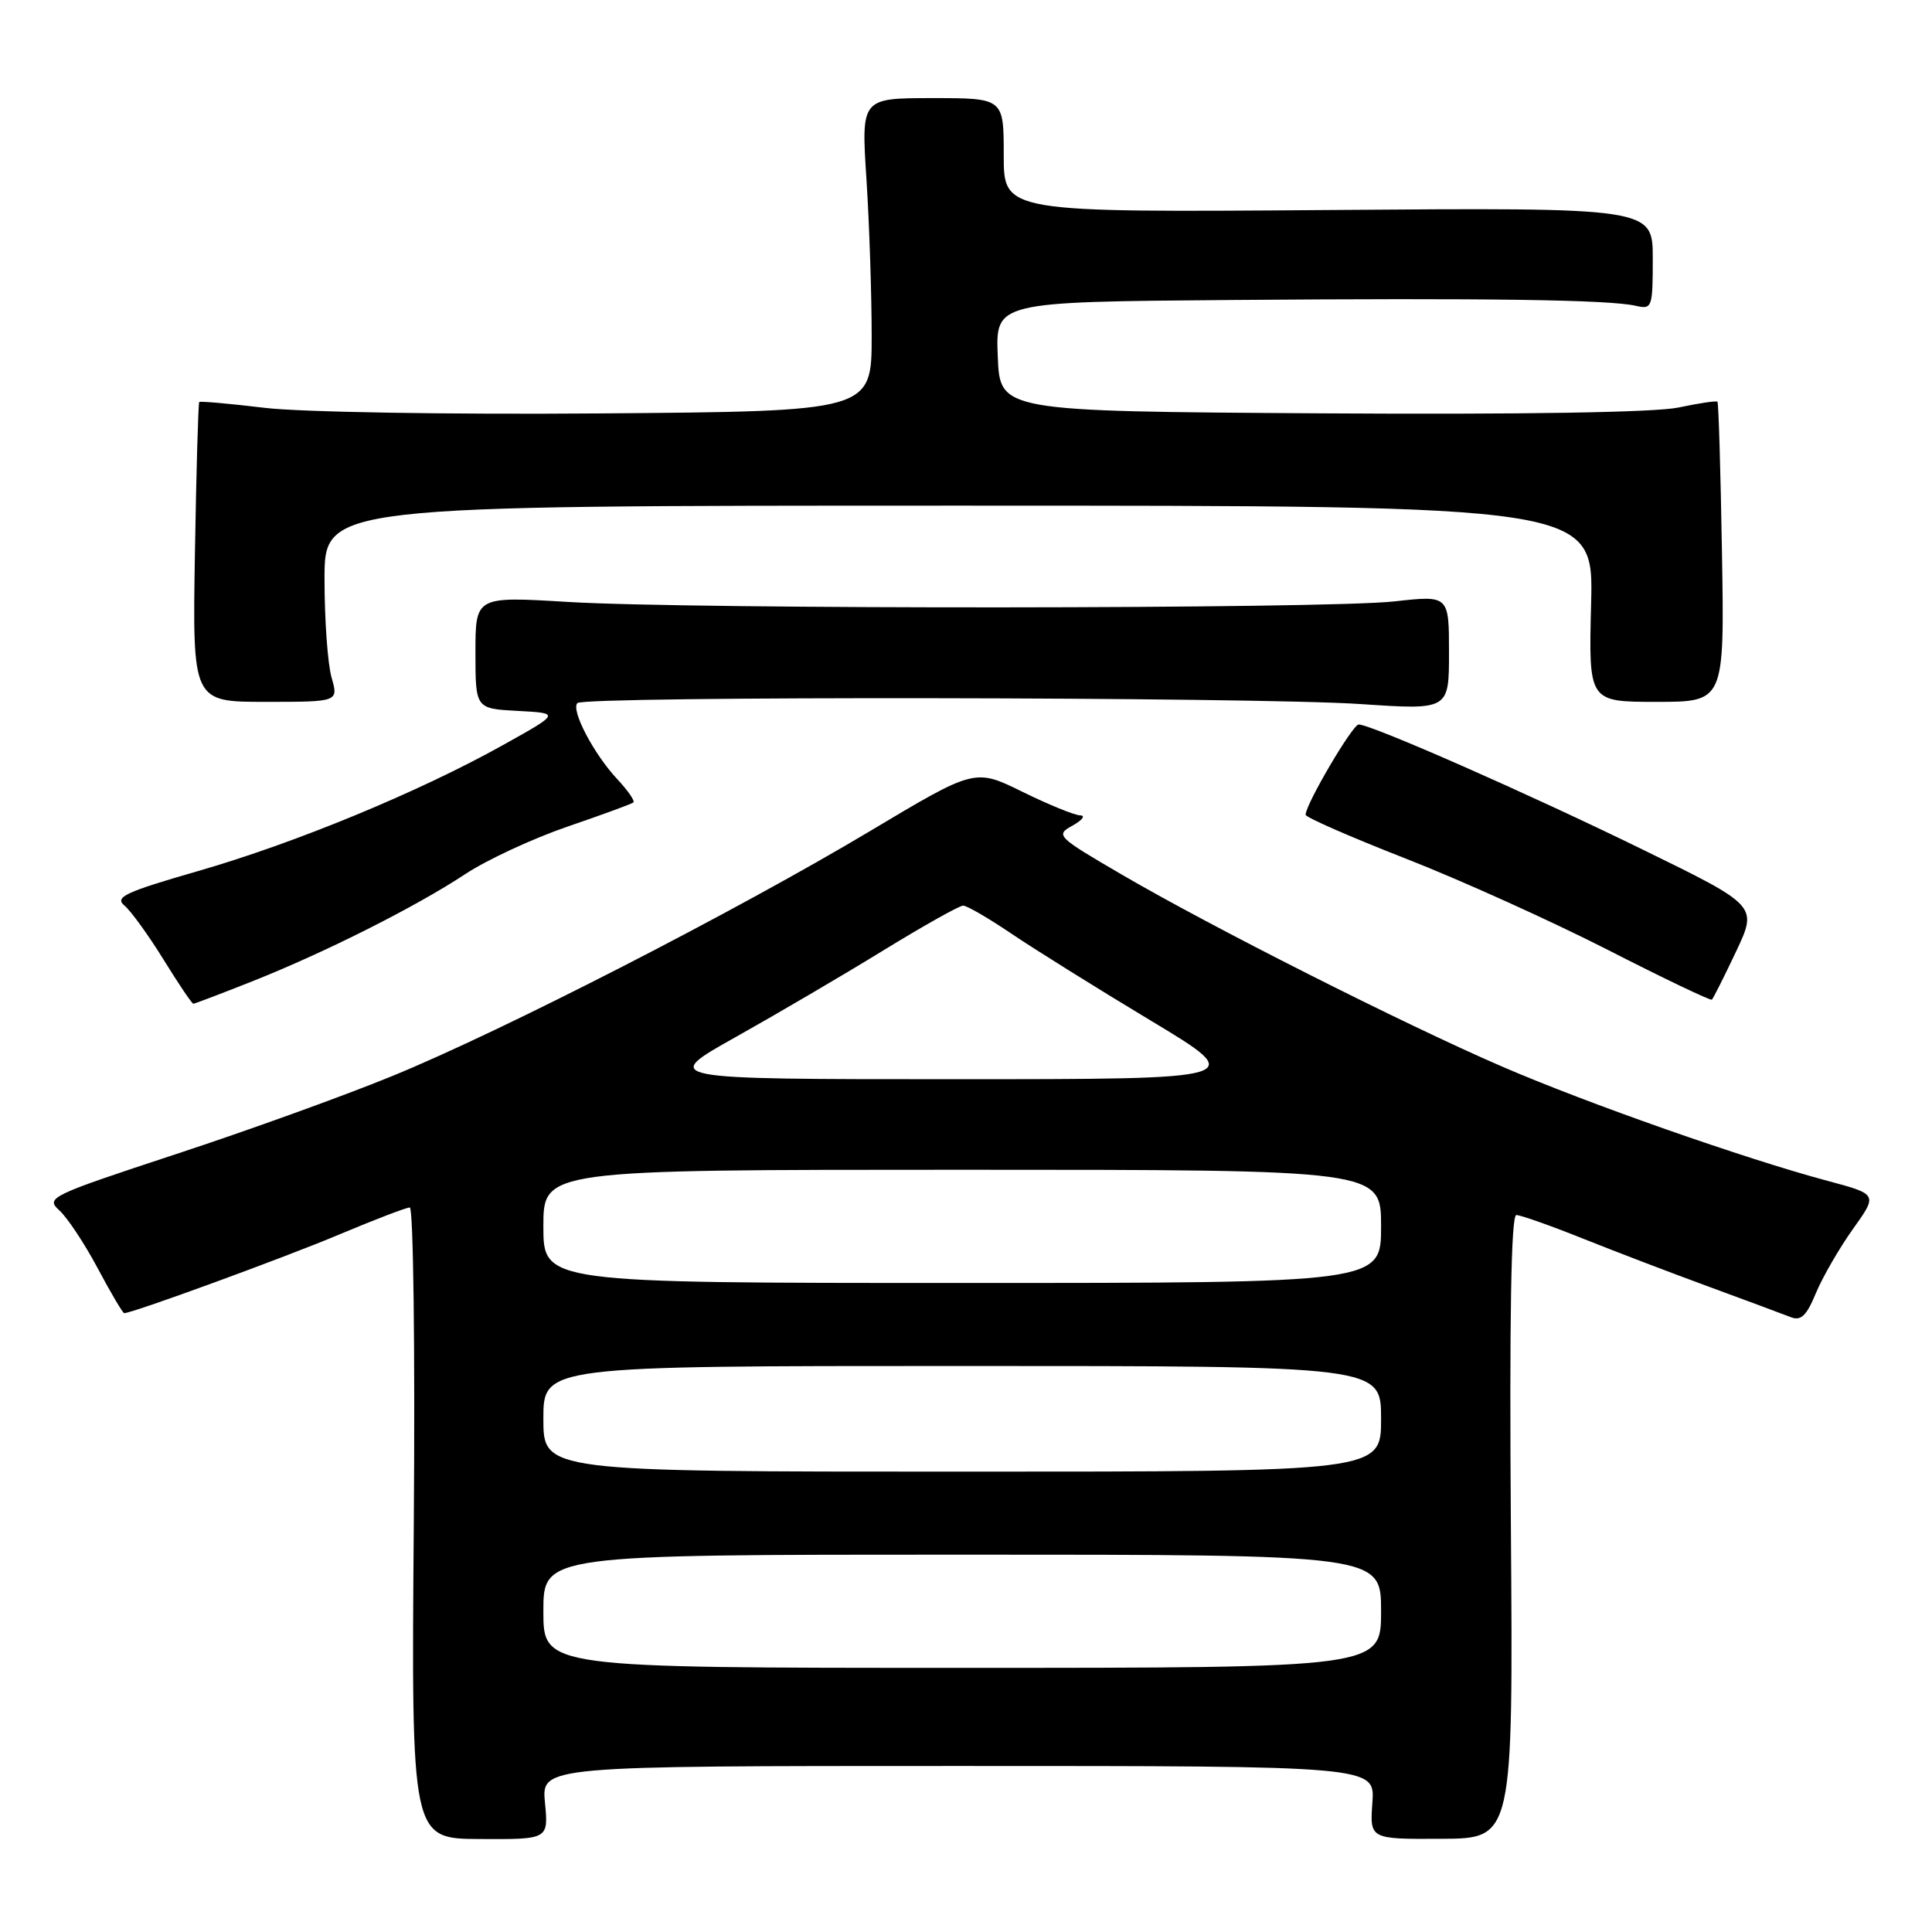 <?xml version="1.0" encoding="UTF-8" standalone="no"?>
<!DOCTYPE svg PUBLIC "-//W3C//DTD SVG 1.1//EN" "http://www.w3.org/Graphics/SVG/1.1/DTD/svg11.dtd" >
<svg xmlns="http://www.w3.org/2000/svg" xmlns:xlink="http://www.w3.org/1999/xlink" version="1.1" viewBox="0 0 256 256">
 <g >
 <path fill="currentColor"
d=" M 72.21 238.86 C 71.75 234.00 71.75 234.00 126.97 234.00 C 182.19 234.00 182.19 234.00 181.85 238.85 C 181.50 243.70 181.50 243.70 191.00 243.65 C 200.50 243.61 200.50 243.61 200.20 202.30 C 200.00 174.56 200.23 161.00 200.92 161.00 C 201.49 161.00 205.45 162.40 209.72 164.11 C 214.00 165.82 221.55 168.71 226.50 170.52 C 231.45 172.34 236.29 174.14 237.26 174.52 C 238.63 175.07 239.36 174.38 240.61 171.36 C 241.49 169.24 243.70 165.42 245.51 162.87 C 248.82 158.25 248.82 158.25 242.16 156.47 C 231.27 153.56 210.24 146.18 199.00 141.31 C 186.00 135.69 160.46 122.79 148.63 115.88 C 140.01 110.85 139.82 110.66 142.13 109.39 C 143.43 108.66 143.88 108.05 143.12 108.04 C 142.37 108.02 138.92 106.61 135.46 104.91 C 129.18 101.82 129.18 101.82 115.34 110.09 C 97.48 120.76 66.66 136.57 52.00 142.57 C 45.67 145.17 32.73 149.84 23.22 152.96 C 6.61 158.43 6.02 158.71 7.86 160.38 C 8.92 161.33 11.21 164.79 12.95 168.06 C 14.69 171.33 16.27 174.00 16.46 174.00 C 17.56 174.00 37.81 166.59 44.97 163.57 C 49.63 161.61 53.83 160.00 54.30 160.00 C 54.77 160.00 55.01 178.82 54.83 201.82 C 54.50 243.64 54.50 243.64 63.59 243.68 C 72.68 243.73 72.68 243.73 72.21 238.86 Z  M 33.48 130.01 C 43.14 126.17 55.08 120.16 61.67 115.81 C 64.52 113.93 70.60 111.11 75.17 109.54 C 79.75 107.97 83.69 106.53 83.93 106.33 C 84.16 106.14 83.20 104.75 81.79 103.24 C 78.67 99.91 75.61 94.06 76.51 93.16 C 77.44 92.22 166.11 92.34 180.25 93.29 C 192.00 94.08 192.00 94.08 192.00 86.48 C 192.00 78.88 192.00 78.88 184.75 79.69 C 175.67 80.70 91.76 80.76 75.25 79.76 C 63.00 79.02 63.00 79.02 63.00 86.46 C 63.00 93.90 63.00 93.90 68.62 94.20 C 74.23 94.50 74.23 94.50 66.64 98.73 C 55.54 104.93 39.08 111.73 26.21 115.43 C 16.57 118.21 15.15 118.88 16.49 119.99 C 17.35 120.71 19.68 123.93 21.67 127.15 C 23.66 130.37 25.43 133.00 25.62 133.00 C 25.80 133.00 29.34 131.65 33.48 130.01 Z  M 230.03 126.10 C 232.90 120.02 232.90 120.02 217.70 112.59 C 202.58 105.19 181.71 96.00 180.03 96.00 C 179.22 96.00 173.00 106.58 173.00 107.96 C 173.00 108.30 178.96 110.91 186.25 113.76 C 193.54 116.61 205.57 122.05 213.00 125.84 C 220.43 129.64 226.65 132.61 226.83 132.46 C 227.01 132.30 228.45 129.44 230.03 126.10 Z  M 43.93 89.76 C 43.42 87.97 43.00 82.12 43.00 76.76 C 43.00 67.00 43.00 67.00 127.08 67.00 C 211.16 67.00 211.16 67.00 210.83 80.00 C 210.50 93.00 210.50 93.00 219.50 93.00 C 228.50 93.00 228.50 93.00 228.17 73.25 C 227.99 62.39 227.72 53.38 227.57 53.23 C 227.42 53.08 225.09 53.43 222.40 54.00 C 219.32 54.65 201.71 54.94 175.00 54.77 C 132.50 54.50 132.50 54.50 132.21 47.25 C 131.91 40.00 131.91 40.00 163.21 39.75 C 197.08 39.48 213.21 39.71 216.75 40.52 C 218.91 41.02 219.00 40.77 219.00 34.27 C 219.00 27.50 219.00 27.50 176.00 27.83 C 133.00 28.15 133.00 28.15 133.00 20.58 C 133.00 13.00 133.00 13.00 123.56 13.00 C 114.11 13.00 114.11 13.00 114.81 23.75 C 115.19 29.66 115.50 39.00 115.50 44.50 C 115.50 54.50 115.50 54.50 79.50 54.78 C 59.37 54.94 39.78 54.61 35.07 54.04 C 30.43 53.48 26.53 53.14 26.40 53.27 C 26.27 53.40 26.01 62.39 25.83 73.25 C 25.50 93.00 25.50 93.00 35.18 93.00 C 44.86 93.00 44.86 93.00 43.93 89.76 Z  M 72.00 213.50 C 72.00 206.00 72.00 206.00 127.50 206.00 C 183.00 206.00 183.00 206.00 183.00 213.50 C 183.00 221.00 183.00 221.00 127.50 221.00 C 72.00 221.00 72.00 221.00 72.00 213.50 Z  M 72.00 188.00 C 72.00 181.00 72.00 181.00 127.50 181.00 C 183.00 181.00 183.00 181.00 183.00 188.00 C 183.00 195.00 183.00 195.00 127.50 195.00 C 72.00 195.00 72.00 195.00 72.00 188.00 Z  M 72.00 162.50 C 72.00 155.00 72.00 155.00 127.50 155.00 C 183.00 155.00 183.00 155.00 183.00 162.50 C 183.00 170.00 183.00 170.00 127.50 170.00 C 72.00 170.00 72.00 170.00 72.00 162.50 Z  M 97.51 137.40 C 103.00 134.32 111.82 129.15 117.10 125.90 C 122.39 122.66 127.12 120.00 127.62 120.00 C 128.12 120.00 131.00 121.67 134.01 123.71 C 137.03 125.75 145.32 130.93 152.44 135.21 C 165.39 143.00 165.39 143.00 126.45 143.00 C 87.51 143.00 87.51 143.00 97.51 137.40 Z "/>
</g>
</svg>